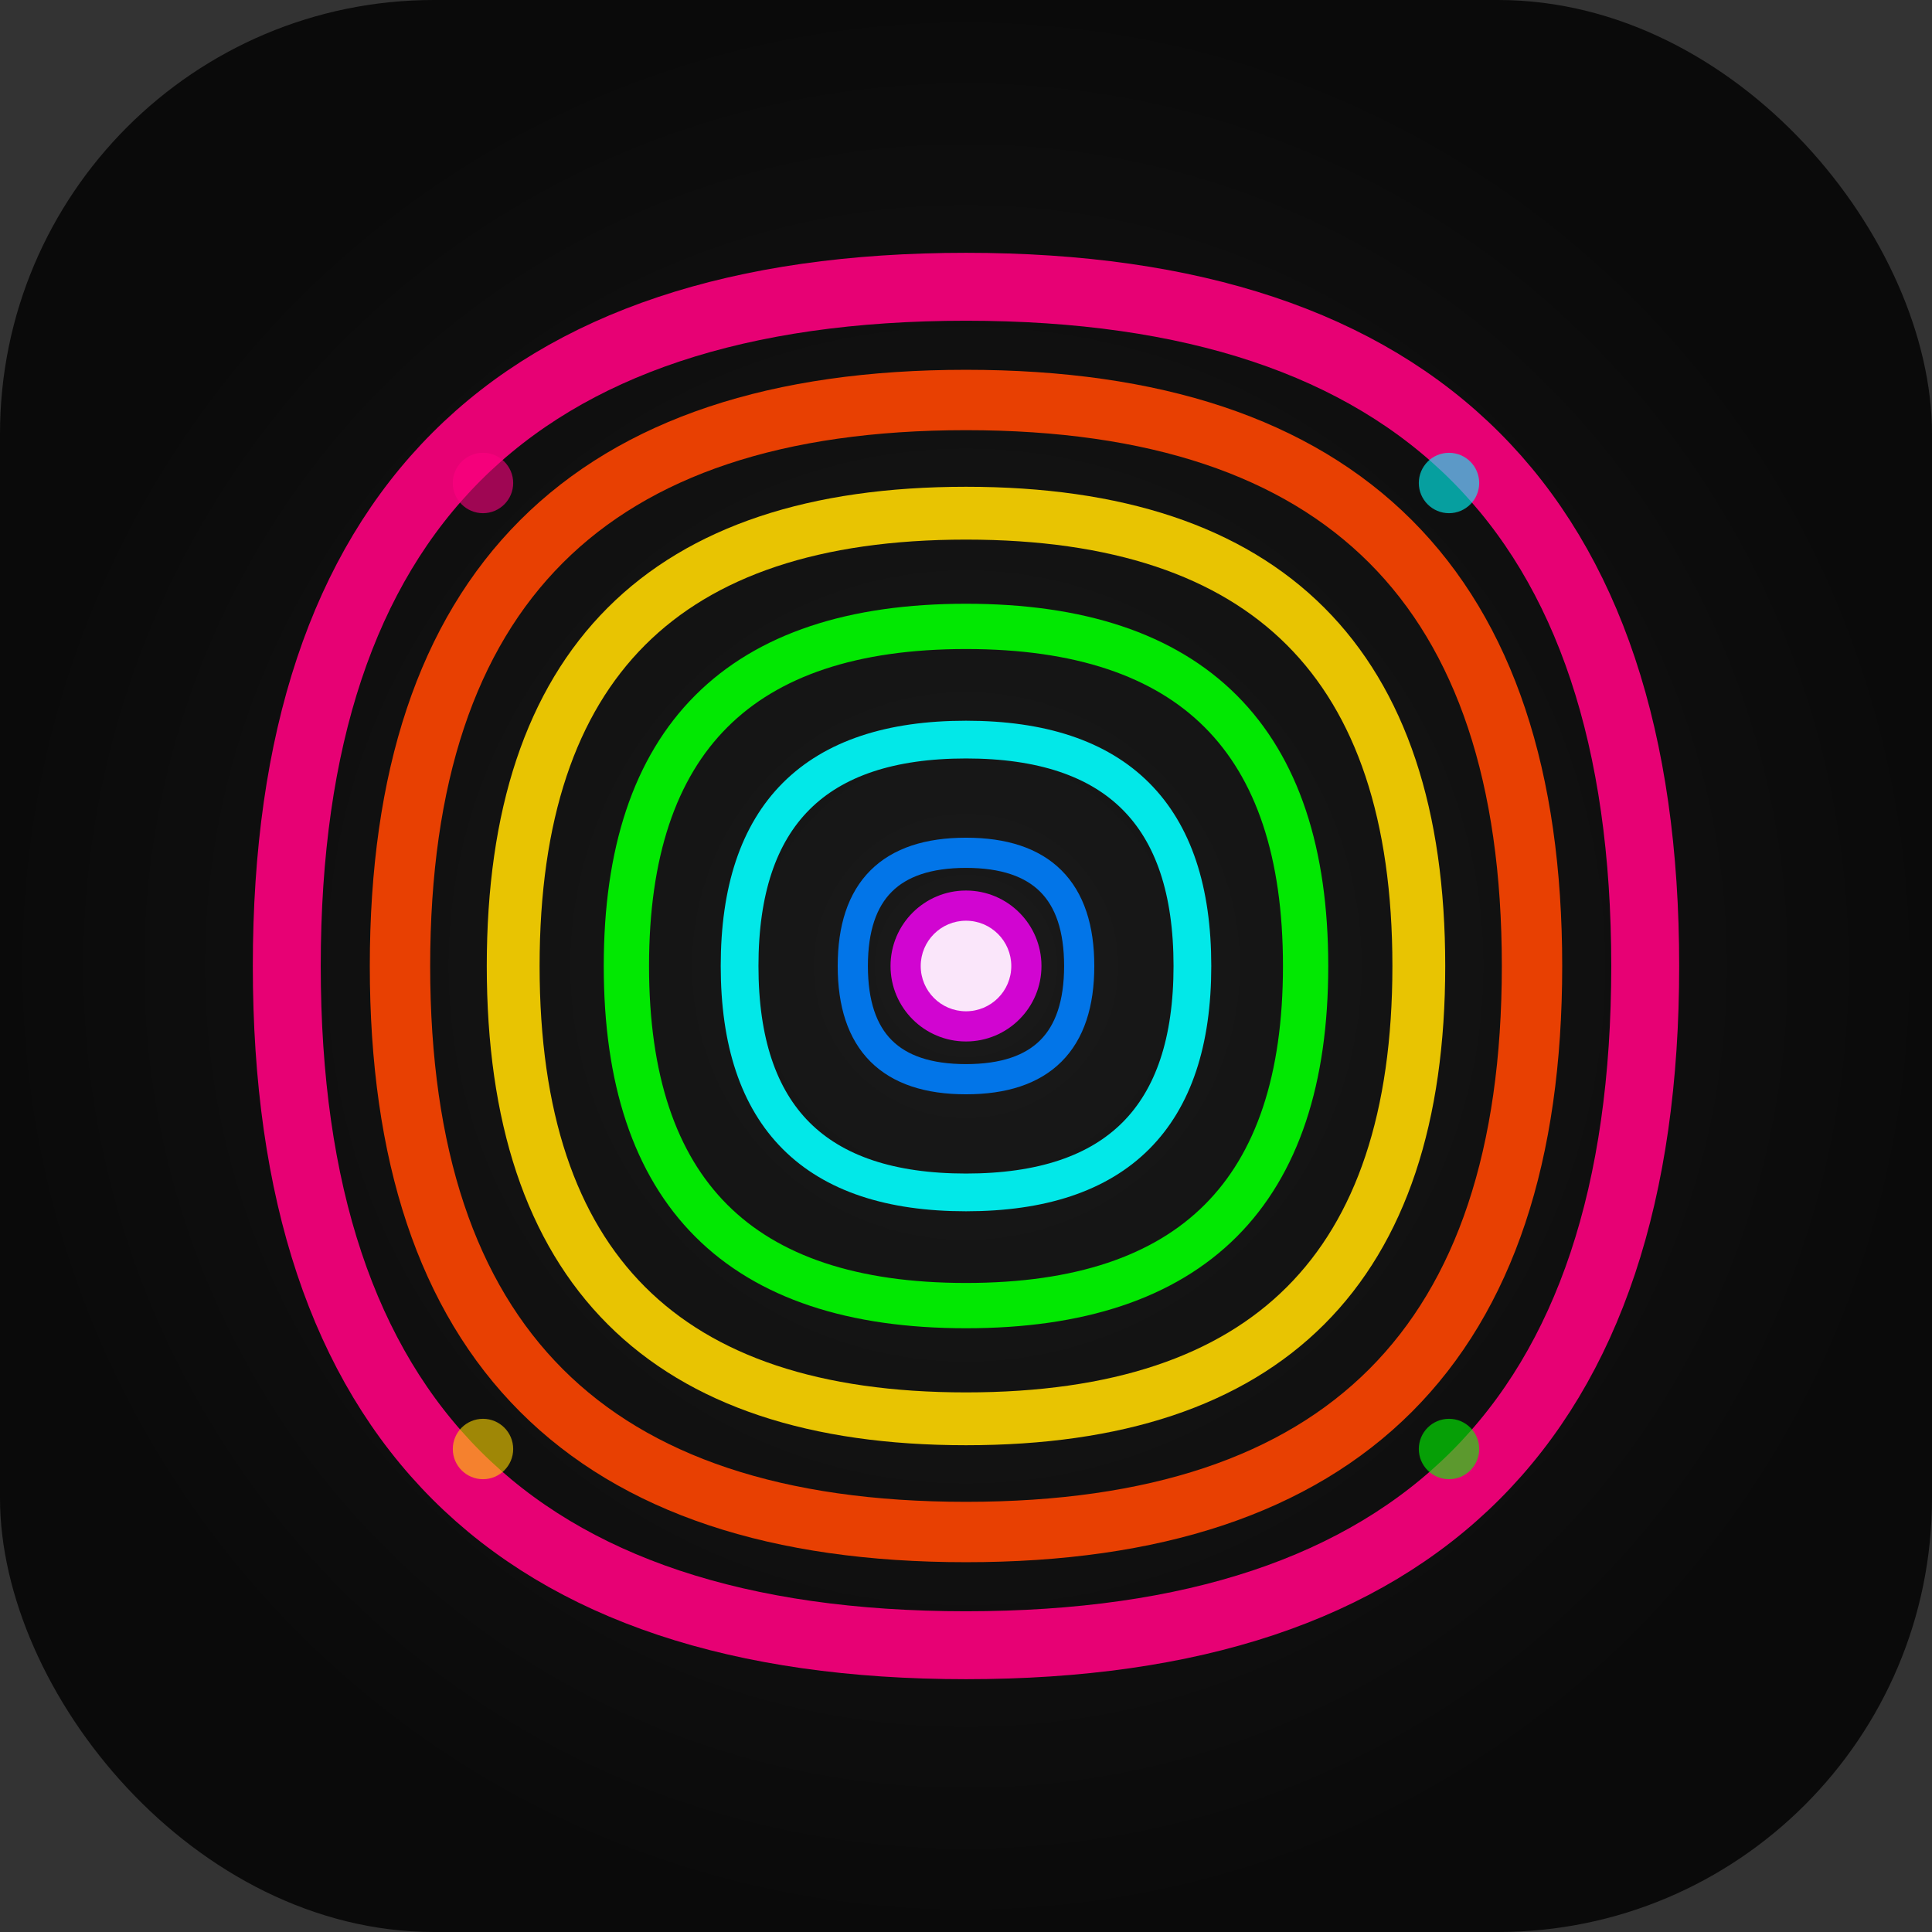 <svg xmlns="http://www.w3.org/2000/svg" viewBox="0 0 512 512">
  <rect x="0" y="0" width="512" height="512" fill="#333333" stroke="none"/>
  <defs>
    <radialGradient id="bg" cx="50%" cy="50%">
      <stop offset="0%" style="stop-color:#1a1a1a"/>
      <stop offset="100%" style="stop-color:#0a0a0a"/>
    </radialGradient>
  </defs>
  
  <!-- Background -->
  <rect width="512" height="512" fill="url(#bg)" rx="115"/>
  
  <!-- Psychedelic rainbow spiral -->
  <g transform="translate(256, 256)">
    <!-- Outer spirals -->
    <path d="M 0,-180 Q 180,-180 180,0 Q 180,180 0,180 Q -180,180 -180,0 Q -180,-180 0,-180" 
          fill="none" stroke="#FF0080" stroke-width="18" opacity="0.9"/>
    
    <path d="M 0,-150 Q 150,-150 150,0 Q 150,150 0,150 Q -150,150 -150,0 Q -150,-150 0,-150" 
          fill="none" stroke="#FF4500" stroke-width="16" opacity="0.9"/>
    
    <path d="M 0,-120 Q 120,-120 120,0 Q 120,120 0,120 Q -120,120 -120,0 Q -120,-120 0,-120" 
          fill="none" stroke="#FFD700" stroke-width="14" opacity="0.9"/>
    
    <path d="M 0,-90 Q 90,-90 90,0 Q 90,90 0,90 Q -90,90 -90,0 Q -90,-90 0,-90" 
          fill="none" stroke="#00FF00" stroke-width="12" opacity="0.9"/>
    
    <path d="M 0,-60 Q 60,-60 60,0 Q 60,60 0,60 Q -60,60 -60,0 Q -60,-60 0,-60" 
          fill="none" stroke="#00FFFF" stroke-width="10" opacity="0.9"/>
    
    <path d="M 0,-30 Q 30,-30 30,0 Q 30,30 0,30 Q -30,30 -30,0 Q -30,-30 0,-30" 
          fill="none" stroke="#0080FF" stroke-width="8" opacity="0.9"/>
    
    <!-- Center glow -->
    <circle cx="0" cy="0" r="20" fill="#FF00FF" opacity="0.8"/>
    <circle cx="0" cy="0" r="12" fill="#FFFFFF" opacity="0.9"/>
  </g>
  
  <!-- Decorative dots for extra psychedelic feel -->
  <circle cx="128" cy="128" r="8" fill="#FF0080" opacity="0.6"/>
  <circle cx="384" cy="128" r="8" fill="#00FFFF" opacity="0.6"/>
  <circle cx="128" cy="384" r="8" fill="#FFD700" opacity="0.6"/>
  <circle cx="384" cy="384" r="8" fill="#00FF00" opacity="0.6"/>
</svg>